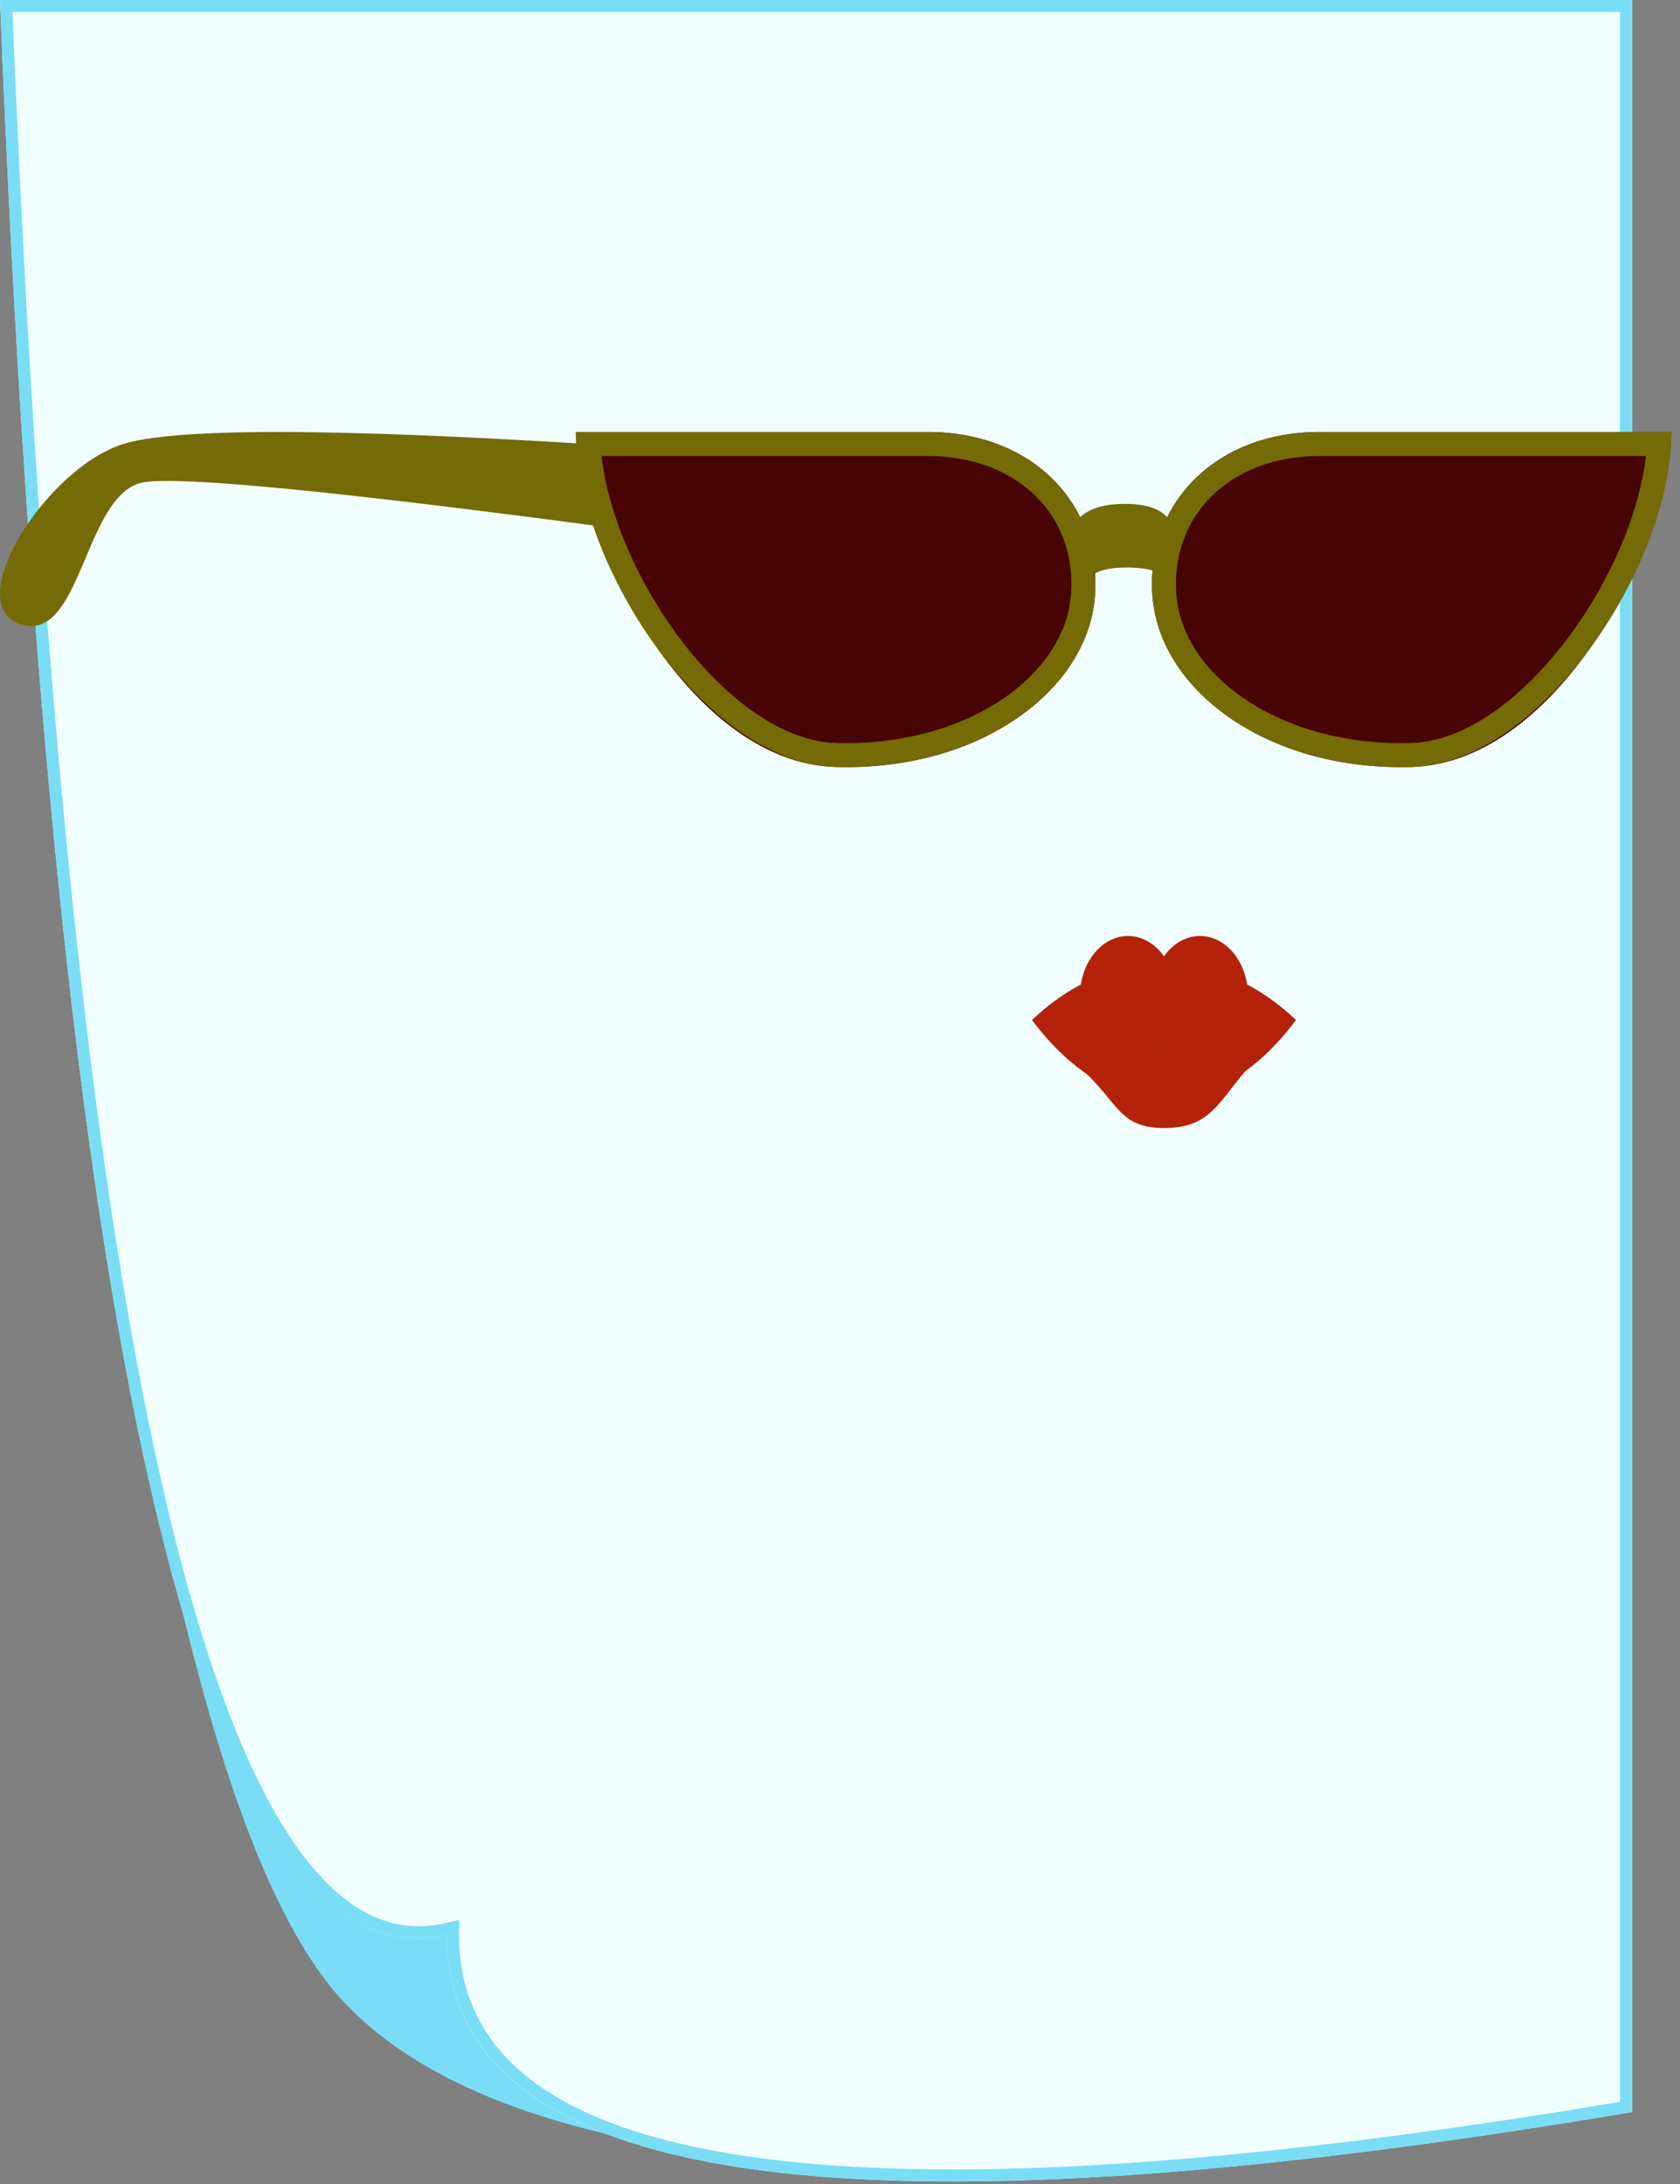 <?xml version="1.0" encoding="UTF-8" standalone="no"?>
<svg width="70px" height="91px" viewBox="0 0 70 91" version="1.1" xmlns="http://www.w3.org/2000/svg" xmlns:xlink="http://www.w3.org/1999/xlink">
    <rect x="0" y="0" width="70" height="91" fill="#808080" stroke="none"/>
    <!-- Generator: Sketch 46.2 (44496) - http://www.bohemiancoding.com/sketch -->
    <title>paper</title>
    <desc>Created with Sketch.</desc>
    <defs>
        <path d="M1.27897692e-13,0 L68,0 L68,88 C39.138,92.284 21.252,90.759 14.342,83.426 C7.432,76.093 2.652,48.284 1.27897692e-13,0 Z" id="path-1"></path>
        <path d="M4.26325641e-14,0 L68,0 L68,88 C35.083,93.564 18.626,91.105 18.628,80.624 C8.428,82.939 2.218,56.065 4.26325641e-14,0 Z" id="path-2"></path>
        <path d="M34.819,13.958 C41.005,14.132 45.34,10.622 45.622,6.845 C45.905,3.067 43.077,2.23427391e-14 38.659,2.23427391e-14 C34.241,2.23427391e-14 32.522,-1.86137185e-16 24,9.28194328e-16 C24,4.418 28.633,13.785 34.819,13.958 Z" id="path-3"></path>
        <path d="M58.819,13.958 C65.005,14.132 69.34,10.622 69.622,6.845 C69.905,3.067 67.077,-6.07897037e-15 62.659,-6.07897037e-15 C58.241,-6.07897037e-15 56.522,-2.86078466e-14 48,-2.74935151e-14 C48,4.418 52.633,13.785 58.819,13.958 Z" id="path-4"></path>
    </defs>
    <g id="Page-1" stroke="none" stroke-width="1" fill="none" fill-rule="evenodd">
        <g id="Artboard" transform="translate(-8, -82)">
            <g id="paper" transform="translate(8, 82)">
                <g id="Rectangle">
                    <use fill="#79DDF5" fill-rule="evenodd" xlink:href="#path-1"></use>
                    <path stroke="#79DDF5" stroke-width="0.5" d="M0.264,0.25 C2.914,48.295 7.687,75.999 14.524,83.255 C21.339,90.487 39.092,92.017 67.75,87.784 L67.75,0.25 L0.264,0.25 Z"></path>
                </g>
                <g id="Rectangle-Copy">
                    <use fill="#F1FEFF" fill-rule="evenodd" xlink:href="#path-2"></use>
                    <path stroke="#79DDF5" stroke-width="0.5" d="M0.26,0.25 C2.478,55.888 8.672,82.628 18.573,80.381 L18.878,80.311 L18.878,80.624 C18.876,90.83 35.131,93.28 67.75,87.789 L67.75,0.25 L0.26,0.25 Z"></path>
                </g>
                <g id="lips" transform="translate(43, 39)" fill="#B32209">
                    <ellipse id="Oval-11" cx="7" cy="2.5" rx="2" ry="2.5"></ellipse>
                    <path d="M5.5,8 C7.433,8 7.739,6.946 9,5.5 C10.261,4.054 7.433,3 5.5,3 C3.567,3 0.398,4.127 2,5.5 C3.602,6.873 3.567,8 5.5,8 Z" id="Oval-11-Copy-2"></path>
                    <path d="M5.5,6.772 C7.525,6.772 9.358,5.682 11,3.5 C9.358,1.948 7.525,1.172 5.5,1.172 C3.475,1.172 1.642,1.948 0,3.5 C1.642,5.682 3.475,6.772 5.5,6.772 Z" id="Oval-11-Copy-3"></path>
                    <ellipse id="Oval-11-Copy" cx="4" cy="2.5" rx="2" ry="2.5"></ellipse>
                </g>
                <g id="sunnies" transform="translate(0, 18)">
                    <g id="Oval-10">
                        <use fill="#480404" fill-rule="evenodd" xlink:href="#path-3"></use>
                        <path stroke="#746A06" stroke-width="1" d="M24.515,0.5 C24.823,5.845 29.923,13.321 34.833,13.459 C40.454,13.616 44.845,10.535 45.124,6.807 C45.391,3.232 42.692,0.5 38.659,0.5 L33.016,0.5 C29.759,0.5 29.657,0.5 24.515,0.5 Z"></path>
                    </g>
                    <g id="Oval-10-Copy" transform="translate(58.821, 6.982) scale(-1, 1) translate(-58.821, -6.982) ">
                        <use fill="#480404" fill-rule="evenodd" xlink:href="#path-4"></use>
                        <path stroke="#746A06" stroke-width="1" d="M48.515,0.5 C48.823,5.845 53.923,13.321 58.833,13.459 C64.454,13.616 68.845,10.535 69.124,6.807 C69.391,3.232 66.692,0.5 62.659,0.5 L57.016,0.5 C53.759,0.5 53.657,0.5 48.515,0.5 Z"></path>
                    </g>
                    <path d="M0.877,8.013 C-1.698,7.218 1.908,1.522 5.113,0.507 C7.249,-0.169 13.737,-0.169 24.575,0.507 L25.57,4.006 C14.268,2.497 7.764,1.856 6.056,2.083 C3.495,2.423 3.452,8.808 0.877,8.013 Z" id="Path-2" fill="#746A06"></path>
                    <path d="M44.66,3.995 C45.001,3.329 45.739,2.995 46.873,2.995 C48.007,2.995 48.674,3.329 48.873,3.995 L48.873,6.646 C48.796,5.98 48.156,5.646 46.952,5.646 C45.748,5.646 45.169,5.98 45.216,6.646 L44.66,3.995 Z" id="Path-3" fill="#746A06"></path>
                </g>
            </g>
        </g>
    </g>
</svg>